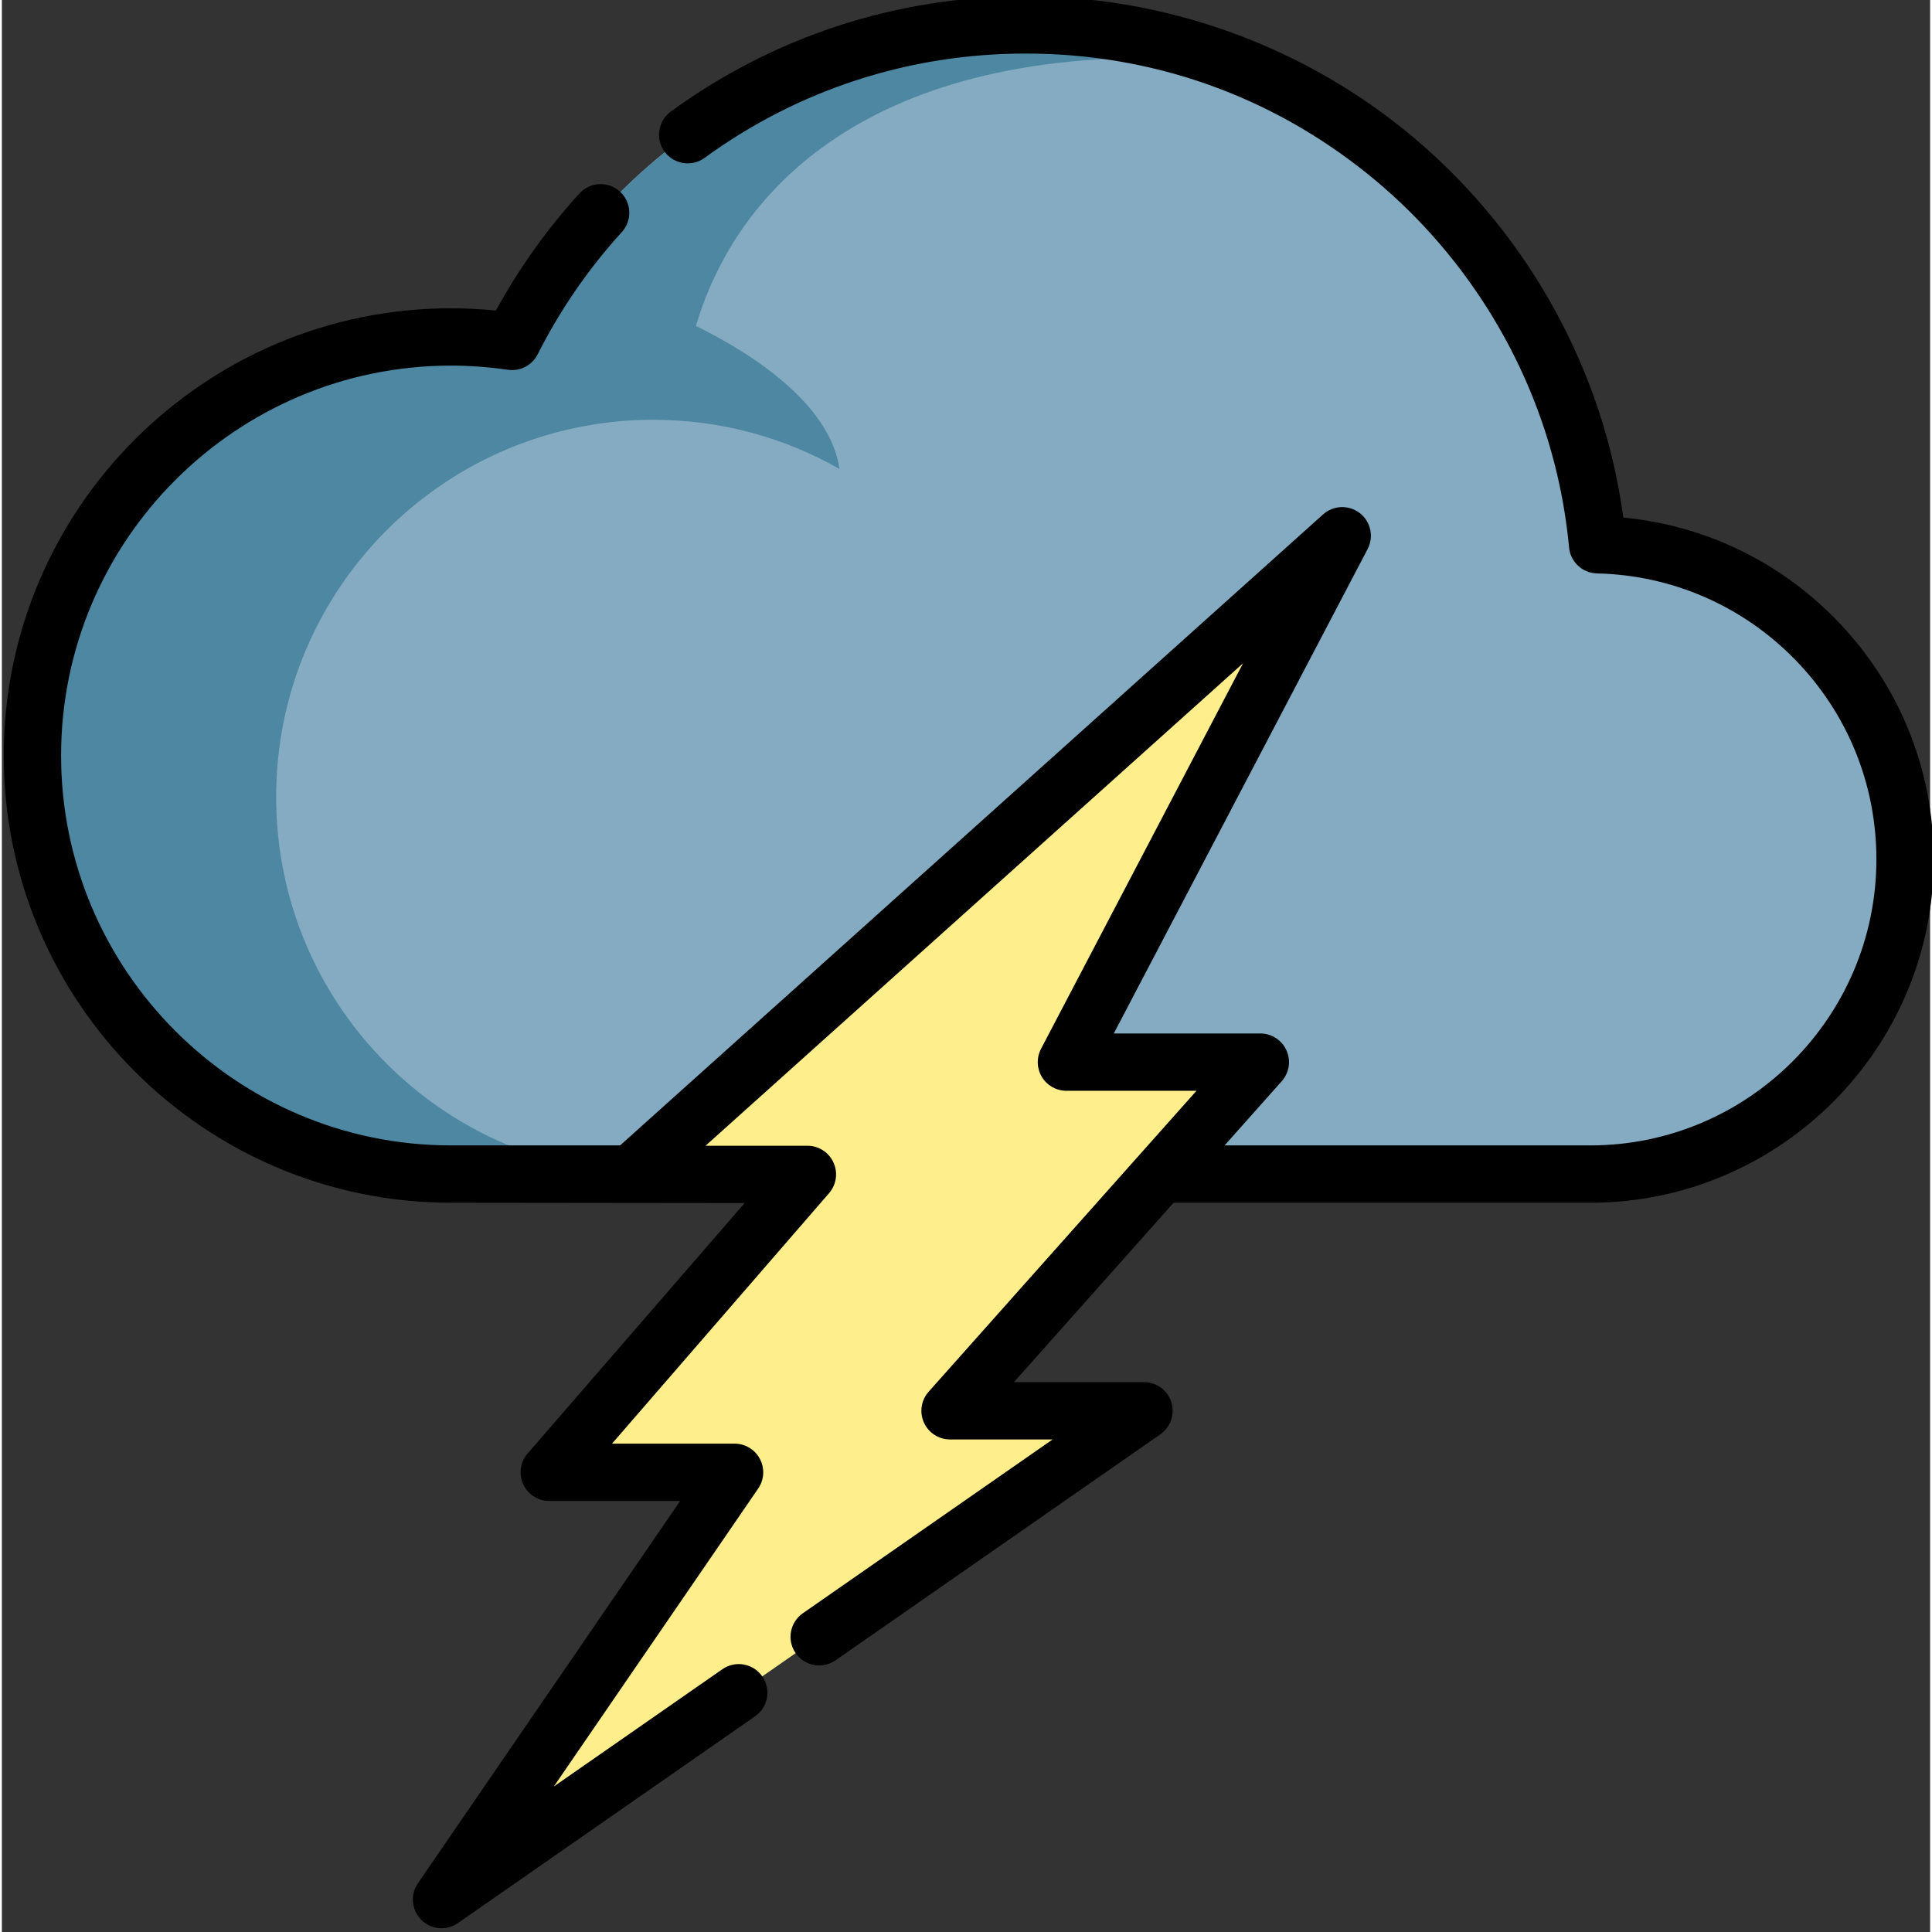 <svg height="511pt" viewBox="0 1 511 511.999" width="511pt" xmlns="http://www.w3.org/2000/svg"><rect x="0" y="1" width="511" height="511.999" fill="#333333" stroke="none"/><path d="m504.355 228.727c0 46.07-37.348 83.418-83.43 83.418h-301.906c-61.254 0-110.926-49.656-110.926-110.93 0-61.258 49.672-110.93 110.926-110.93 5.5 0 10.902.422 16.191 1.191 25.055-49.746 76.574-83.883 136.094-83.883 72.016 0 132.348 49.996 148.195 117.176 1.582 6.699 2.727 13.574 3.383 20.574v.016c45.16 1.035 81.473 37.957 81.473 83.367zm0 0" fill="#84abc1"/><path d="m324.23 17.055c-16.492-6.121-34.324-9.457-52.93-9.457-59.52 0-111.02 34.137-136.09 83.871v.016c-5.293-.77-10.695-1.191-16.191-1.191-61.273 0-110.926 49.668-110.926 110.926 0 61.273 49.652 110.93 110.926 110.93h53.617c-55.215 0-99.953-44.754-99.953-99.949 0-48.98 35.234-89.742 81.754-98.293 4.605-.859 9.32-1.391 14.125-1.582 1.348-.047 2.711-.078 4.074-.078 17.945 0 34.793 4.73 49.34 13.031-2.02-14.082-16.578-27.273-38.043-37.906 11.785-39.859 51.898-76.824 140.297-70.316zm0 0" fill="#4d87a1"/><path d="m355.203 142.977-188.559 169.25h46.824l-68.41 78.949h49.109l-77.664 113.227 186.164-129.531h-51.395l82.23-92.395h-51.395z" fill="#ffee8c"/><path d="m485.98 165.09c-15.156-15.477-34.938-24.898-56.281-26.93-.691-5.074-1.633-10.145-2.809-15.137-8.125-34.457-27.895-65.695-55.672-87.961-28.207-22.609-63.688-35.062-99.91-35.062-34.07 0-66.586 10.566-94.035 30.559-3.391 2.469-4.137 7.223-1.668 10.613s7.219 4.137 10.613 1.668c24.832-18.09 54.258-27.648 85.09-27.648 33.254 0 64.516 10.969 90.406 31.723 25.145 20.156 43.039 48.422 50.391 79.594 1.504 6.387 2.582 12.91 3.199 19.391.27 3.879 3.457 6.969 7.402 7.059 19.875.457 38.492 8.539 52.422 22.758 13.949 14.246 21.633 33.074 21.633 53.012 0 41.805-34.02 75.816-75.836 75.816h-96.895l15.148-17.02c1.988-2.234 2.48-5.43 1.254-8.16-1.223-2.73-3.938-4.484-6.93-4.484h-38.84l67.27-128.379c1.703-3.254.836-7.266-2.066-9.52-2.902-2.258-7.004-2.113-9.738.344l-186.297 167.219h-44.805c-56.98 0-103.336-46.352-103.336-103.324 0-56.977 46.355-103.332 103.336-103.332 4.906 0 9.988.371 15.102 1.105 3.23.461 6.398-1.188 7.863-4.102 5.914-11.738 13.418-22.641 22.301-32.395 2.824-3.102 2.598-7.906-.504-10.73-3.102-2.824-7.906-2.602-10.73.5-8.602 9.445-16.031 19.867-22.137 31.035-4.016-.402-8-.605-11.895-.605-65.355 0-118.527 53.168-118.527 118.523 0 65.352 53.172 118.516 118.527 118.516l77.809.086-57.52 66.379c-1.949 2.25-2.402 5.426-1.168 8.129 1.234 2.707 3.934 4.441 6.91 4.441h34.688l-69.504 101.336c-2.074 3.027-1.691 7.102.91 9.688 1.469 1.457 3.402 2.207 5.355 2.207 1.504 0 3.023-.449 4.336-1.363l78.773-54.809c3.441-2.398 4.289-7.133 1.895-10.574s-7.129-4.293-10.574-1.898l-44.672 31.086 54.168-78.973c1.594-2.324 1.77-5.34.453-7.836-1.312-2.492-3.898-4.055-6.719-4.055h-32.477l57.52-66.379c1.949-2.246 2.406-5.426 1.168-8.129-1.234-2.707-3.934-4.441-6.906-4.441h-26.992l142.438-127.852-53.535 102.172c-1.234 2.355-1.145 5.184.23 7.457s3.84 3.664 6.5 3.664h34.465l-70.977 79.75c-1.988 2.234-2.48 5.43-1.258 8.16 1.227 2.73 3.941 4.488 6.934 4.488h27.176l-66.199 46.062c-3.441 2.395-4.293 7.129-1.898 10.57 2.398 3.445 7.133 4.293 10.574 1.898l86.078-59.895c2.723-1.895 3.902-5.34 2.91-8.508-.992-3.168-3.93-5.32-7.246-5.32h-34.469l42.312-47.539h110.414c50.191 0 91.027-40.828 91.027-91.008-.004-23.941-9.227-46.539-25.977-63.641zm0 0"/></svg>